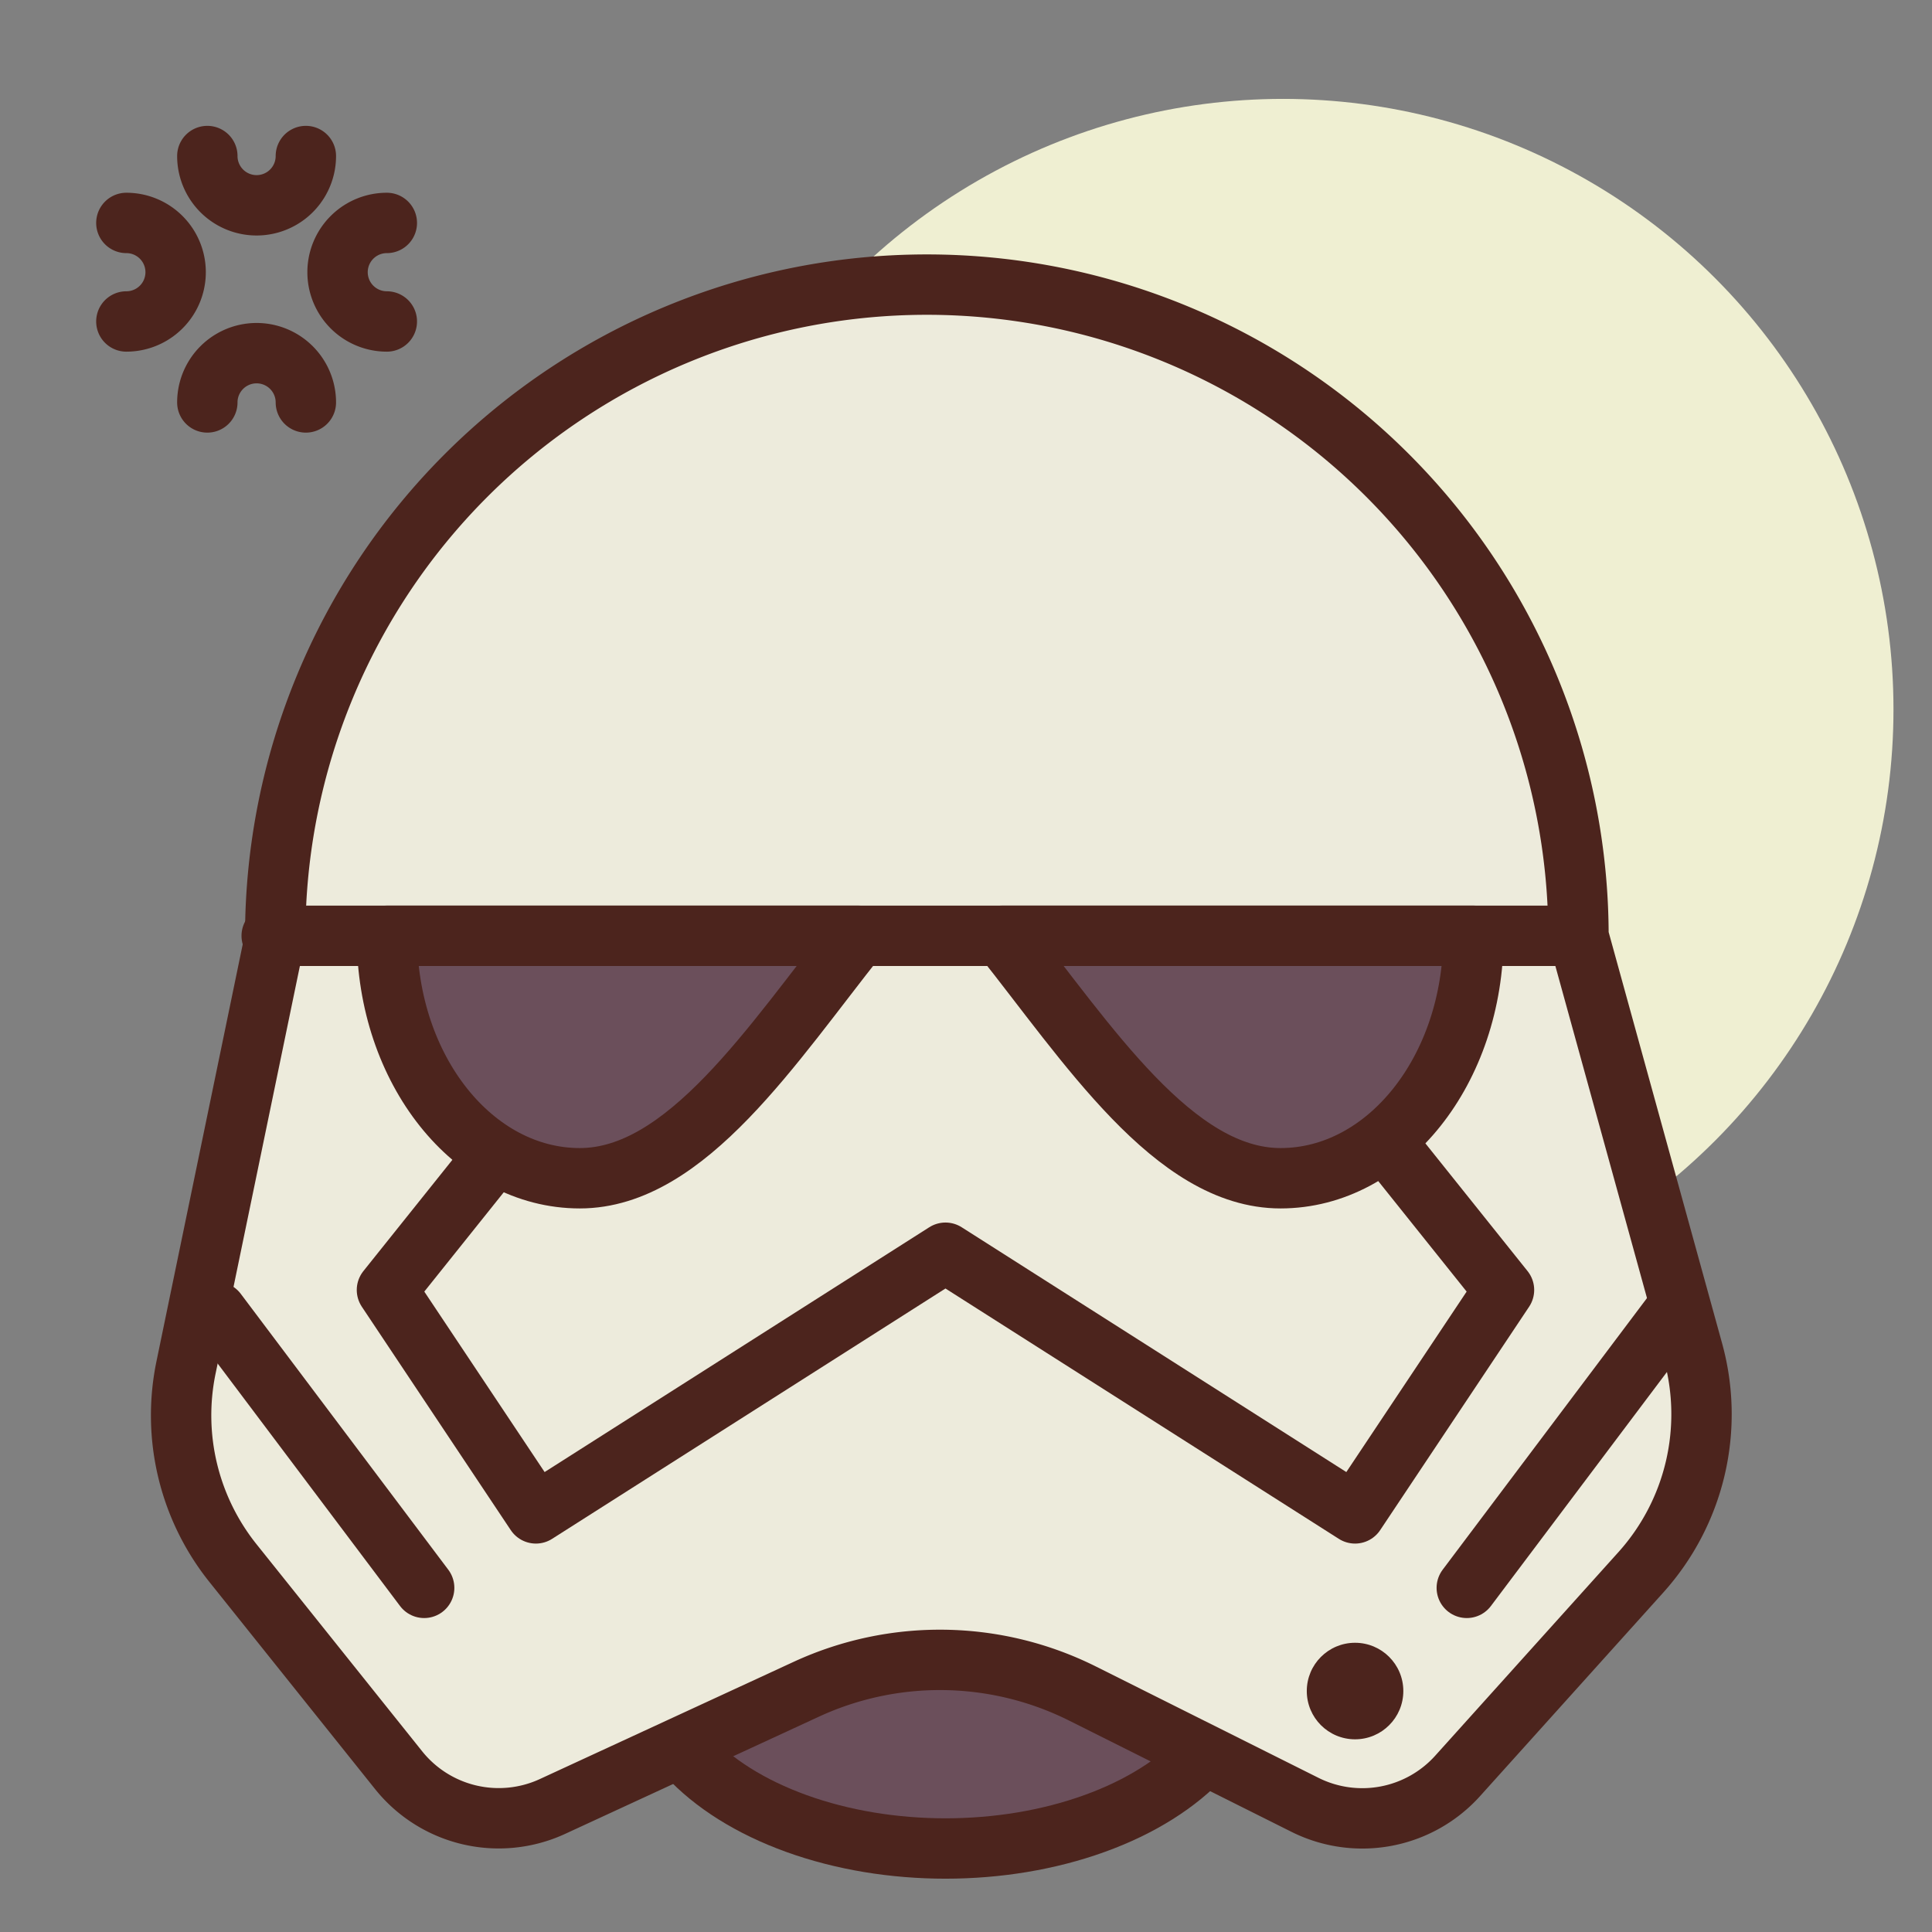 <?xml version="1.0" ?><svg viewBox="0 0 64 64" xmlns="http://www.w3.org/2000/svg"><rect x="0" y="0" width="64" height="64" fill="#808080" stroke="none"/><title/><g id="storm_trooper"><circle cx="42.5" cy="23.5" r="20.224" style="fill:#efefd2"/><ellipse cx="31.32" cy="55.067" rx="9.868" ry="6.167" style="fill:#6b4f5b;stroke:#4c241d;stroke-linecap:round;stroke-linejoin:round;stroke-width:2px"/><path d="M9.117,31.014a21.586,21.586,0,0,1,43.172,0l3.794,13.752a7.83,7.83,0,0,1-1.728,7.32l-6.069,6.743a4.248,4.248,0,0,1-5.058.958L35.858,56.1a10.557,10.557,0,0,0-9.145-.143L18.305,59.84a4.249,4.249,0,0,1-5.1-1.2l-5.49-6.863A7.832,7.832,0,0,1,6.162,45.3Z" style="fill:#edebdc;stroke:#4c241d;stroke-linecap:round;stroke-linejoin:round;stroke-width:2px"/><line style="fill:none;stroke:#4c241d;stroke-linecap:round;stroke-linejoin:round;stroke-width:2px" x1="9" x2="52" y1="31" y2="31"/><polyline points="17.752 36.564 12.818 42.732 17.752 50.133 31.32 41.498 44.888 50.133 49.822 42.732 44.888 36.564" style="fill:none;stroke:#4c241d;stroke-linecap:round;stroke-linejoin:round;stroke-width:2px"/><path d="M28.435,31c-2.839,3.569-5.7,8.031-9.228,8.031S12.818,35.436,12.818,31Z" style="fill:#6b4f5b;stroke:#4c241d;stroke-linecap:round;stroke-linejoin:round;stroke-width:2px"/><path d="M33.191,31c2.839,3.569,5.7,8.031,9.228,8.031S48.808,35.436,48.808,31Z" style="fill:#6b4f5b;stroke:#4c241d;stroke-linecap:round;stroke-linejoin:round;stroke-width:2px"/><circle cx="44.888" cy="56.018" r="1.599" style="fill:#4c241d"/><line style="fill:none;stroke:#4c241d;stroke-linecap:round;stroke-linejoin:round;stroke-width:2px" x1="7.176" x2="14.051" y1="43.46" y2="52.6"/><line style="fill:none;stroke:#4c241d;stroke-linecap:round;stroke-linejoin:round;stroke-width:2px" x1="55.464" x2="48.589" y1="43.46" y2="52.6"/><path d="M10.132,5.169a1.632,1.632,0,1,1-3.264,0" style="fill:none;stroke:#4c241d;stroke-linecap:round;stroke-linejoin:round;stroke-width:2px"/><path d="M6.868,13.331a1.632,1.632,0,1,1,3.264,0" style="fill:none;stroke:#4c241d;stroke-linecap:round;stroke-linejoin:round;stroke-width:2px"/><path d="M4.186,10.649a1.632,1.632,0,0,0,0-3.264" style="fill:none;stroke:#4c241d;stroke-linecap:round;stroke-linejoin:round;stroke-width:2px"/><path d="M12.814,7.385a1.632,1.632,0,0,0,0,3.264" style="fill:none;stroke:#4c241d;stroke-linecap:round;stroke-linejoin:round;stroke-width:2px"/></g></svg>